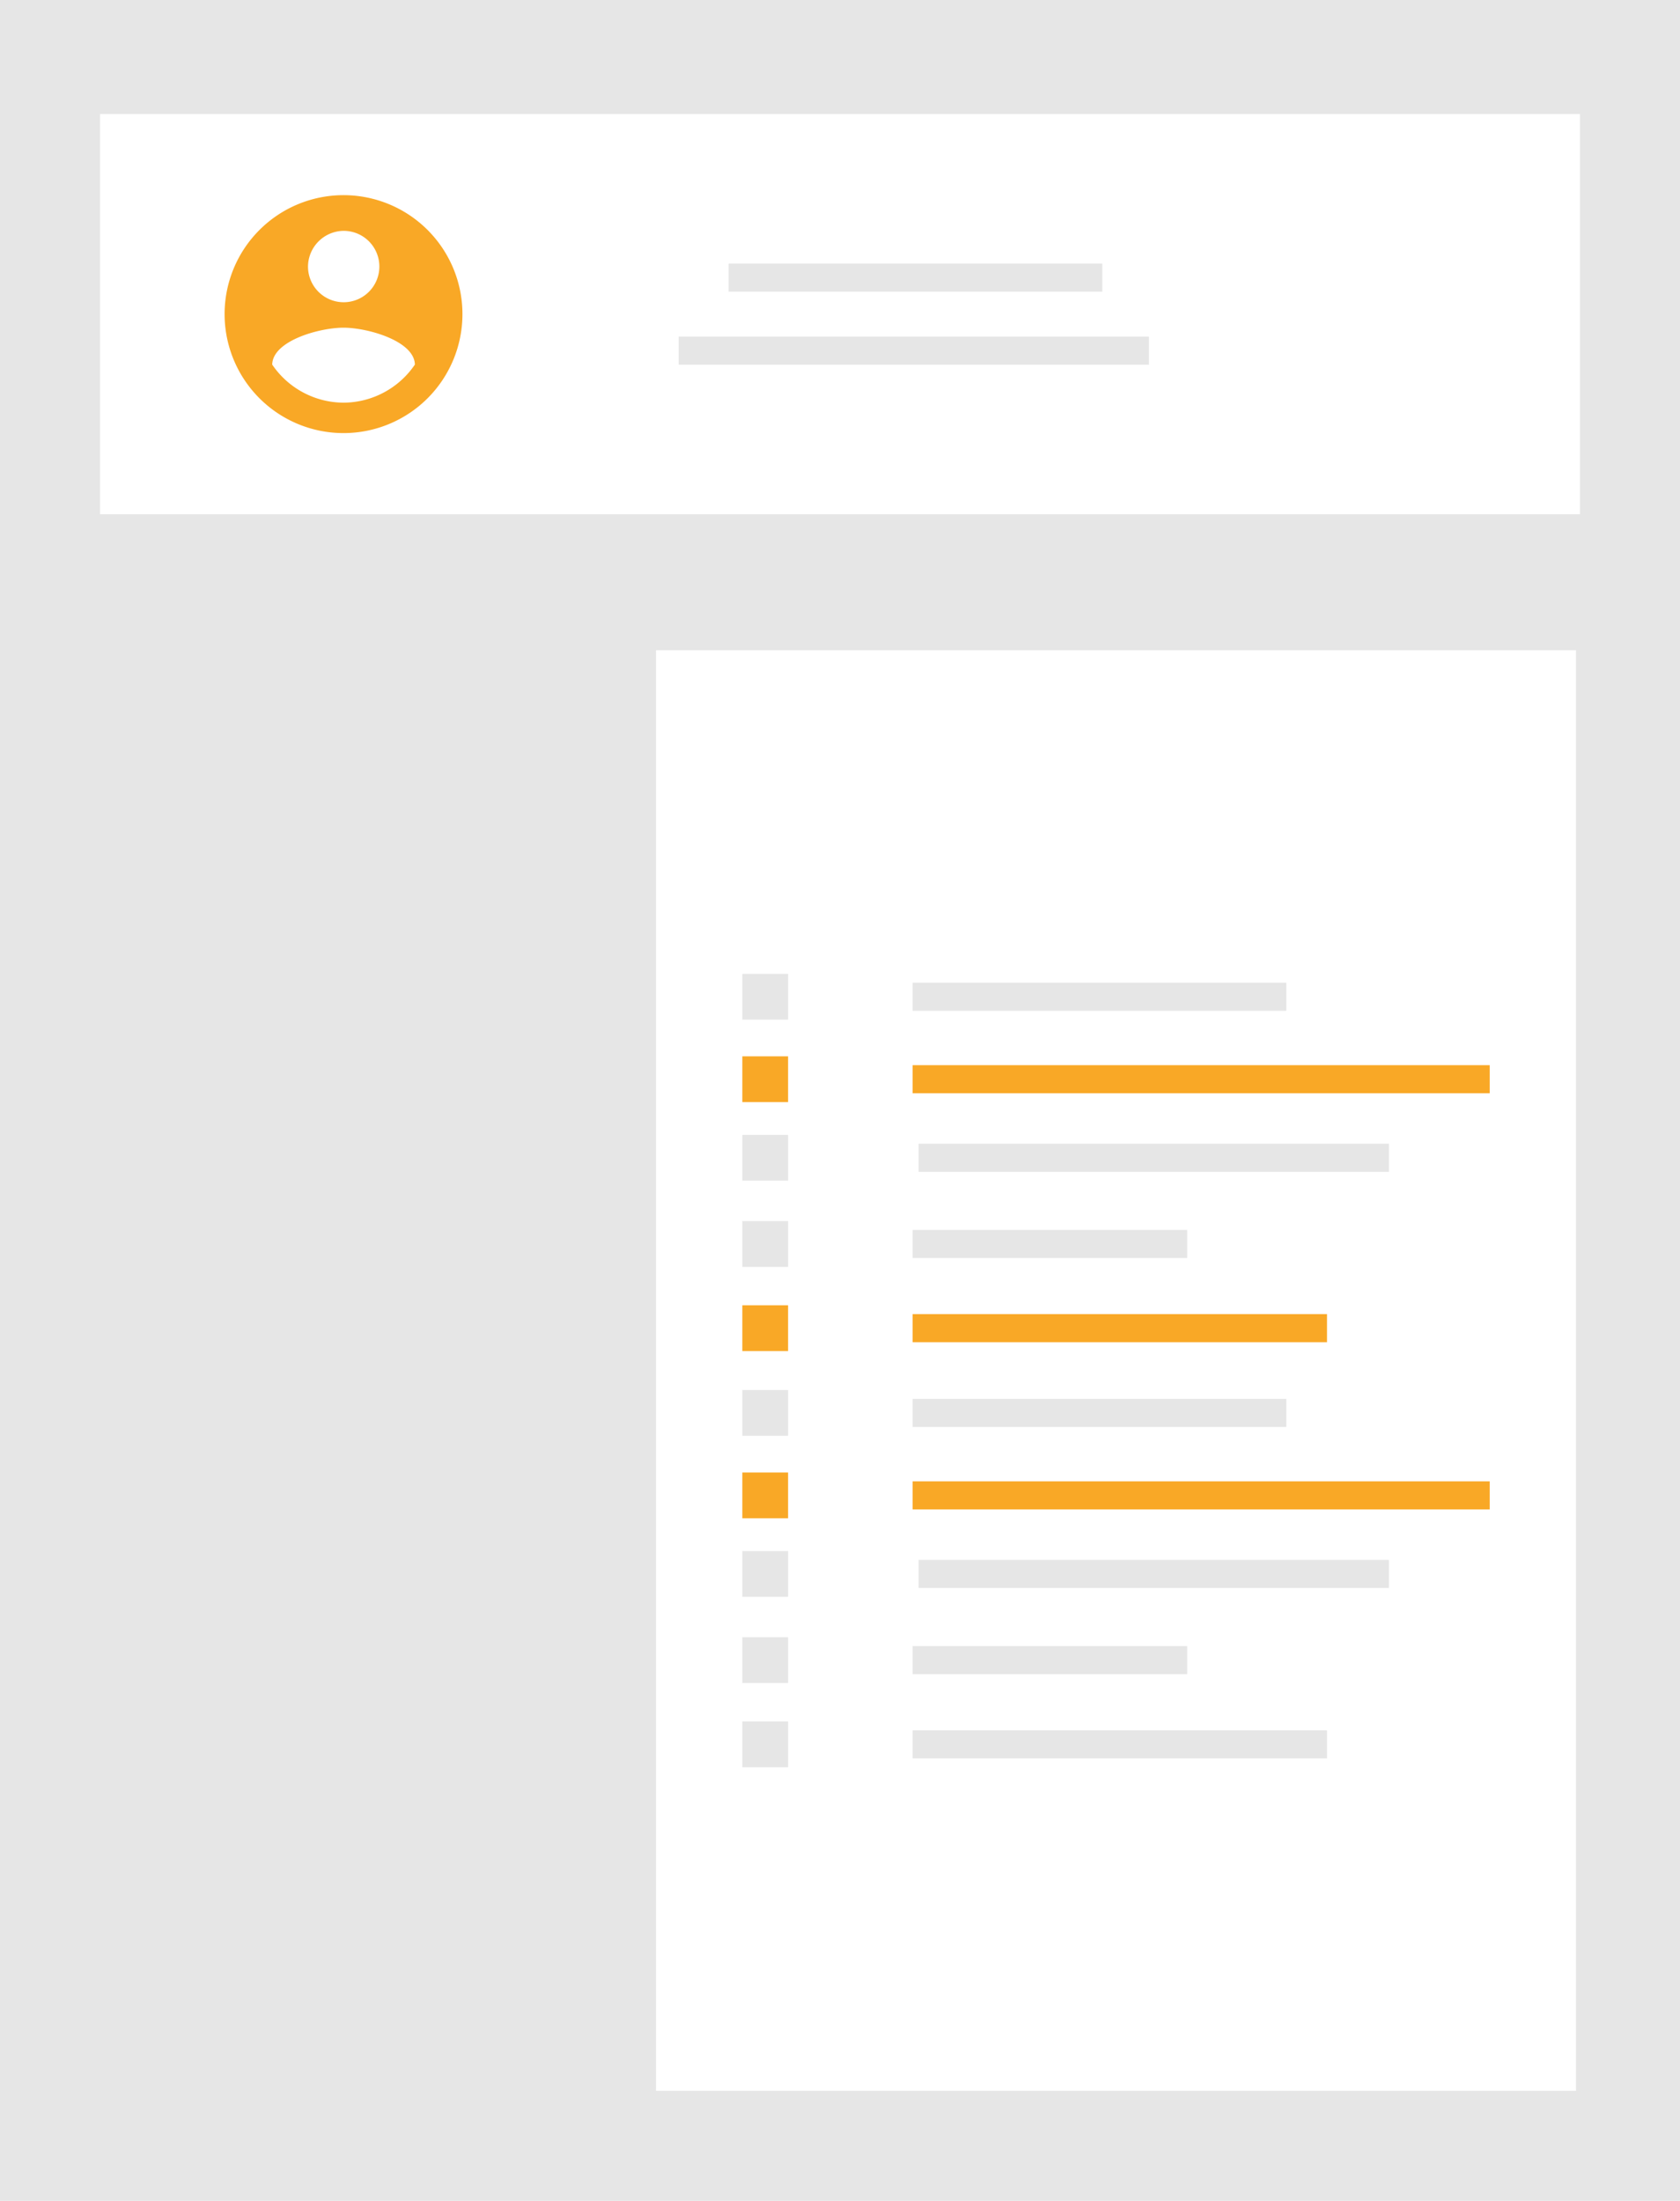 <svg xmlns="http://www.w3.org/2000/svg" viewBox="0 0 420 550"><defs><style>.cls-1{fill:#e6e6e6;}.cls-2{fill:#fff;}.cls-3{fill:#f9a826;}</style></defs><g id="Layer_2" data-name="Layer 2"><g id="b692d93a-f629-4531-a33b-6f799117a7ad"><rect class="cls-1" width="420" height="550"/><rect class="cls-2" x="25" y="28.5" width="370" height="100"/><rect class="cls-2" x="164" y="162.5" width="230" height="360"/><rect class="cls-1" x="182.16" y="65.87" width="93.42" height="7.02"/><rect class="cls-1" x="169.66" y="84.11" width="117.57" height="7.02"/><rect class="cls-1" x="228.16" y="245.58" width="93.42" height="7.02"/><rect class="cls-3" x="228.16" y="266.19" width="144.27" height="7.02"/><rect class="cls-1" x="229.66" y="285.82" width="117.57" height="7.02"/><rect class="cls-1" x="228.16" y="307.36" width="68.64" height="7.02"/><rect class="cls-3" x="228.16" y="328.4" width="103.59" height="7.02"/><rect class="cls-1" x="185.58" y="243.37" width="11.44" height="11.44"/><rect class="cls-3" x="185.58" y="263.98" width="11.44" height="11.44"/><rect class="cls-1" x="185.58" y="283.61" width="11.44" height="11.44"/><rect class="cls-1" x="185.58" y="305.15" width="11.44" height="11.44"/><rect class="cls-3" x="185.58" y="326.19" width="11.44" height="11.44"/><rect class="cls-1" x="228.16" y="349.58" width="93.42" height="7.02"/><rect class="cls-3" x="228.16" y="370.19" width="144.27" height="7.02"/><rect class="cls-1" x="229.66" y="389.82" width="117.57" height="7.02"/><rect class="cls-1" x="228.16" y="411.36" width="68.64" height="7.02"/><rect class="cls-1" x="228.16" y="432.4" width="103.59" height="7.02"/><rect class="cls-1" x="185.58" y="347.37" width="11.44" height="11.44"/><rect class="cls-3" x="185.58" y="367.98" width="11.44" height="11.44"/><rect class="cls-1" x="185.58" y="387.61" width="11.44" height="11.44"/><rect class="cls-1" x="185.58" y="409.15" width="11.44" height="11.44"/><rect class="cls-1" x="185.58" y="430.19" width="11.44" height="11.44"/><path class="cls-3" d="M85.88,48.77A29.73,29.73,0,1,0,115.61,78.5,29.73,29.73,0,0,0,85.88,48.77Zm0,8.92A8.92,8.92,0,1,1,77,66.61h0A9,9,0,0,1,85.88,57.69Zm0,42.94a21.67,21.67,0,0,1-17.83-9.52c.14-6,11.89-9.22,17.83-9.22s17.7,3.27,17.84,9.22A21.7,21.7,0,0,1,85.88,100.63Z"/></g></g></svg>